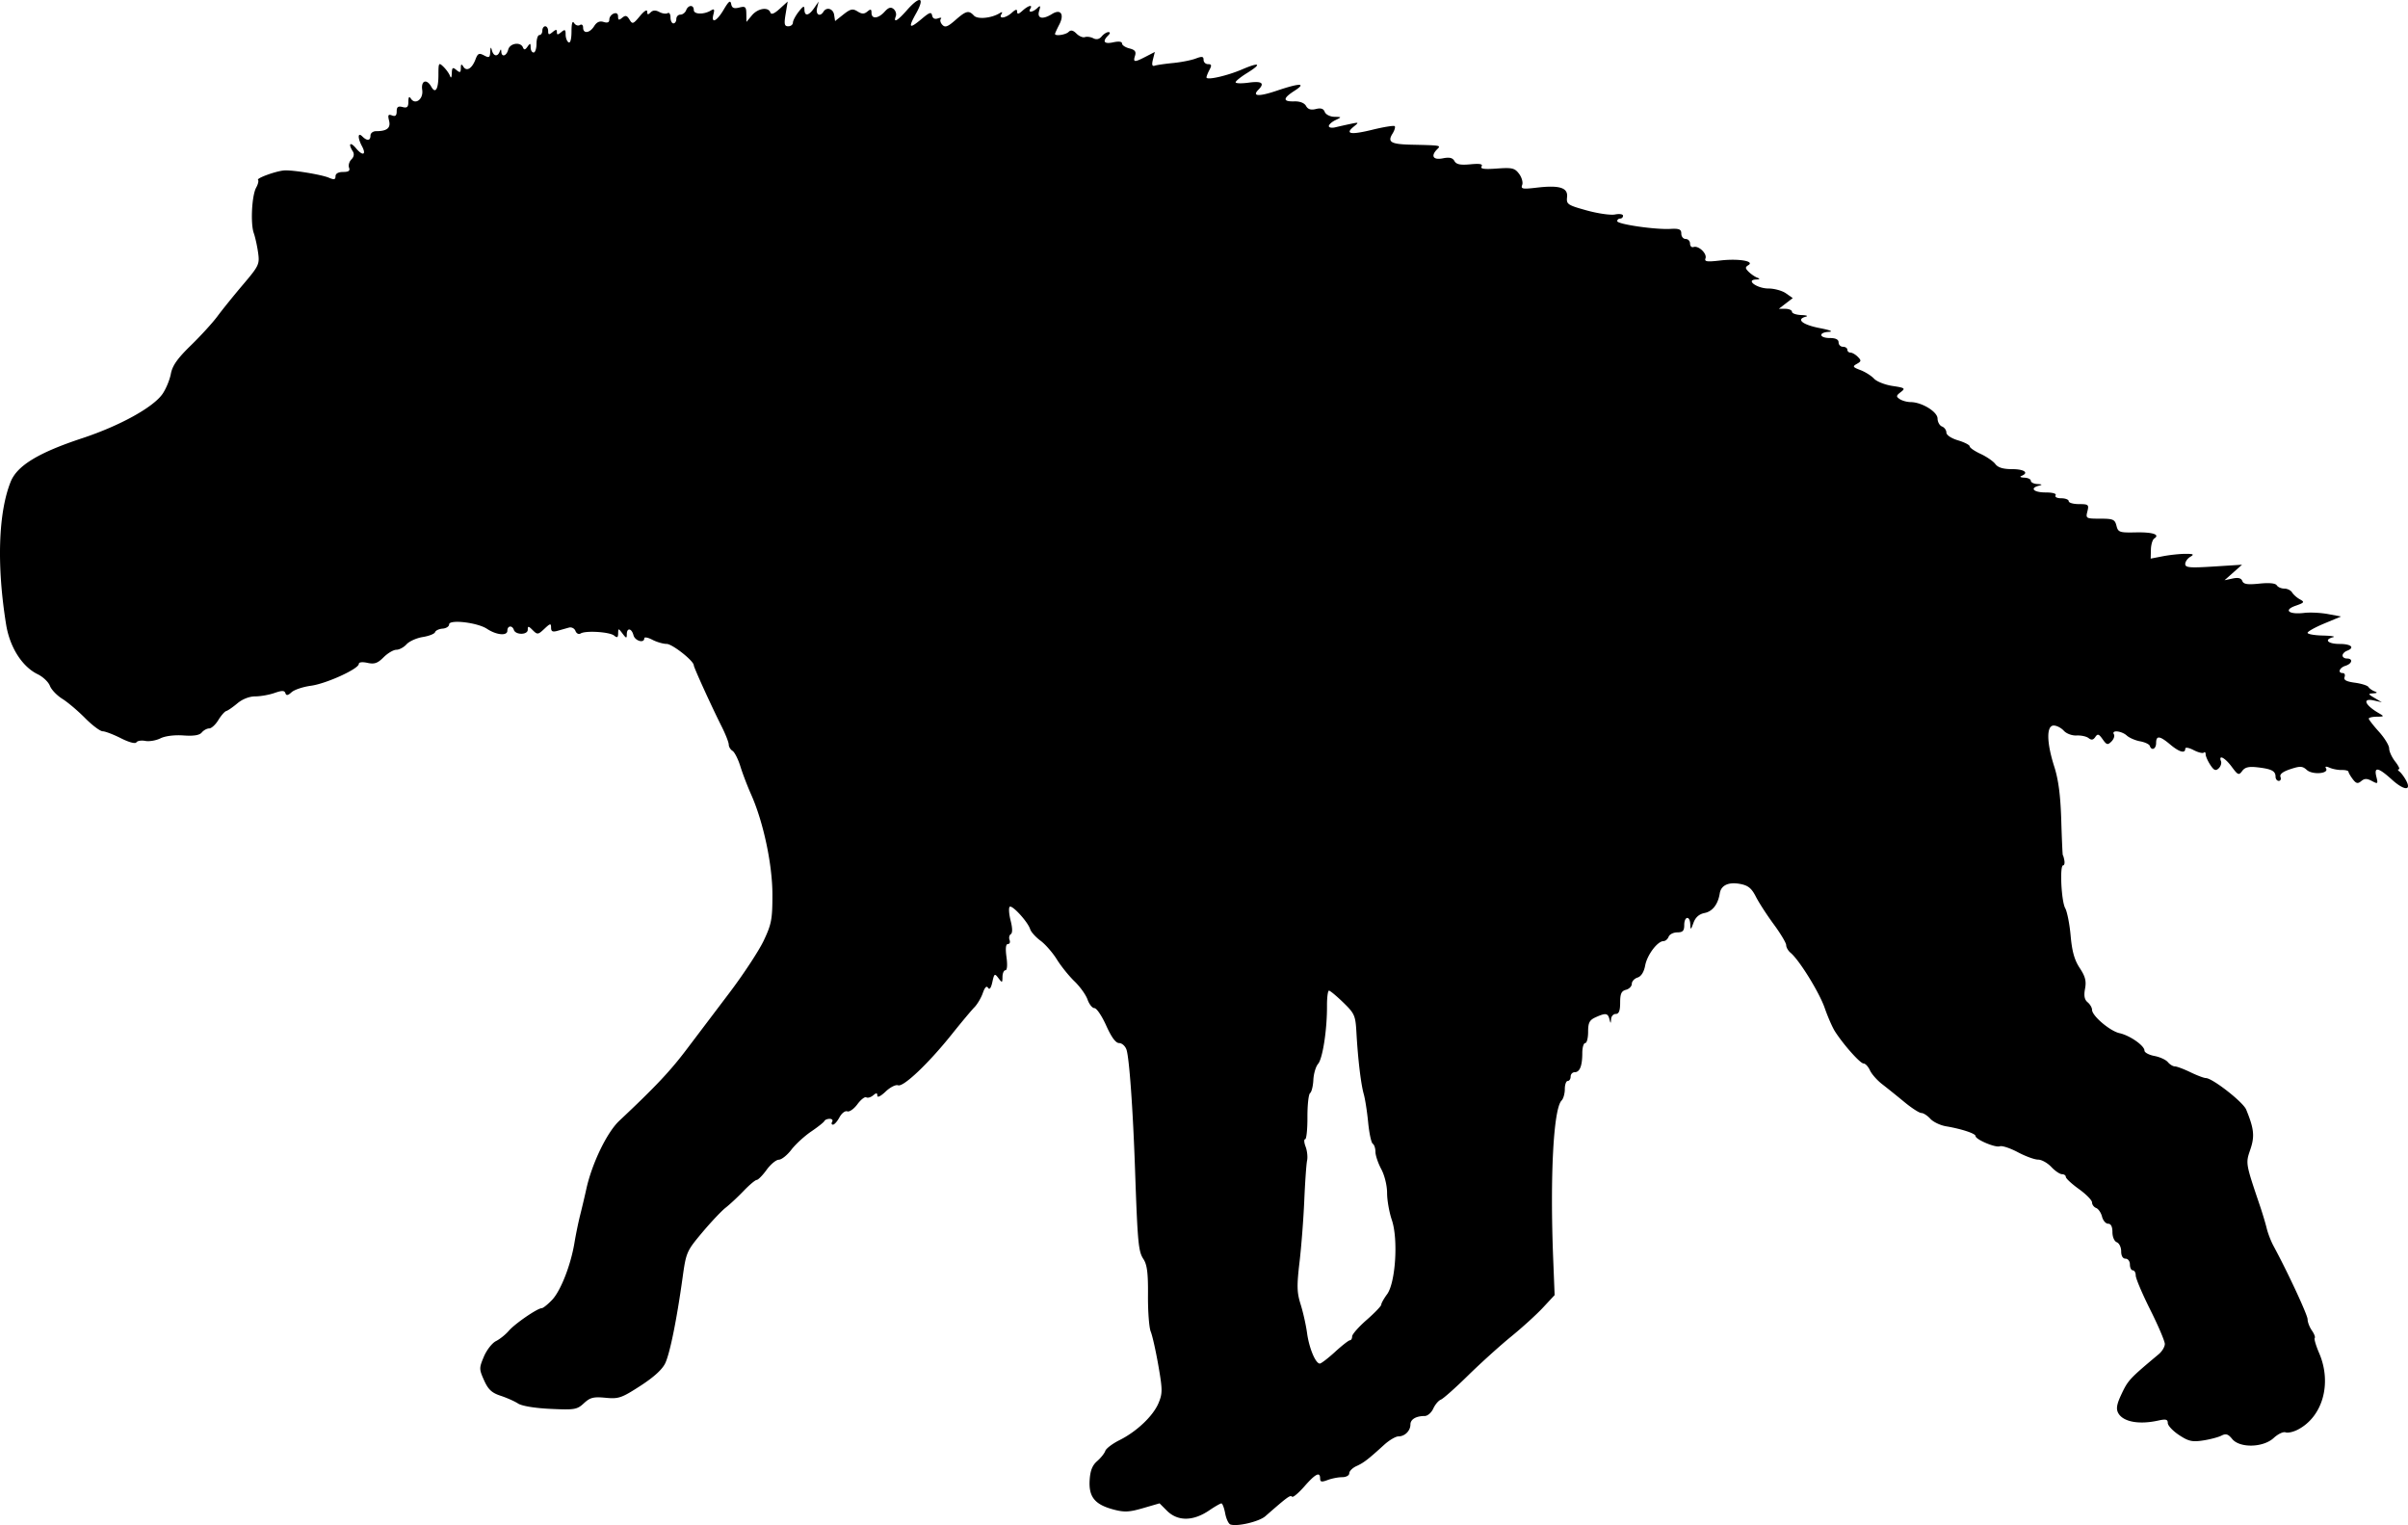 <svg xmlns="http://www.w3.org/2000/svg" xmlns:dc="http://dublincore.org/documents/dcmi-terms/" height="697.943" viewBox="0 0 1033.318 654.321" width="1102.206"><path d="M528.001 654.082c-.795-.265-1.808-2.41-2.25-4.766-.442-2.357-1.173-4.284-1.624-4.284-.452 0-2.81 1.351-5.24 3.003-6.918 4.7-13.532 4.74-18.164.107l-3.14-3.139-7.109 2.067c-5.942 1.727-8.03 1.82-12.715.567-7.936-2.122-10.592-5.385-10.174-12.497.244-4.146 1.133-6.426 3.21-8.233 1.58-1.375 3.154-3.35 3.498-4.39.344-1.039 3.085-3.118 6.091-4.621 7.43-3.714 14.456-10.387 16.771-15.927 1.73-4.139 1.722-5.718-.08-16.076-1.098-6.317-2.572-12.878-3.274-14.58-.703-1.7-1.232-8.69-1.177-15.532.077-9.572-.374-13.164-1.958-15.581-2.175-3.32-2.494-6.76-3.617-38.918-.894-25.605-2.461-47.455-3.653-50.938-.529-1.547-1.944-2.812-3.145-2.812-1.462 0-3.297-2.48-5.55-7.5-1.85-4.125-4.123-7.5-5.048-7.5-.926 0-2.257-1.649-2.96-3.663-.702-2.015-3.218-5.53-5.59-7.813-2.373-2.282-5.784-6.518-7.58-9.413-1.798-2.896-4.956-6.513-7.02-8.039-2.064-1.526-4.06-3.746-4.438-4.934-1.016-3.203-7.798-10.597-8.8-9.595-.476.477-.29 3.14.416 5.919.818 3.222.846 5.322.078 5.796-.662.41-.902 1.531-.533 2.493.37.962.05 1.749-.71 1.749-.917 0-1.121 1.888-.61 5.625.462 3.367.28 5.625-.454 5.625-.675 0-1.244 1.265-1.266 2.812-.038 2.653-.137 2.684-1.758.546-1.592-2.1-1.783-1.973-2.596 1.729-.561 2.553-1.22 3.44-1.828 2.459-.63-1.021-1.391-.271-2.264 2.233-.723 2.074-2.344 4.82-3.602 6.102-1.258 1.283-5.647 6.53-9.753 11.663-9.988 12.483-20.753 22.687-23.018 21.818-.989-.38-3.394.839-5.345 2.708-2.027 1.941-3.546 2.696-3.546 1.76 0-1.291-.384-1.318-1.82-.126-1.002.831-2.318 1.203-2.927.827-.608-.376-2.323.963-3.811 2.976s-3.44 3.377-4.34 3.032c-.898-.345-2.396.8-3.329 2.542-.933 1.743-2.196 3.169-2.808 3.169-.612 0-.765-.563-.34-1.25.425-.688-.058-1.25-1.072-1.25-1.015 0-2.032.421-2.262.937-.229.516-2.789 2.549-5.69 4.518-2.9 1.969-6.725 5.484-8.5 7.812-1.776 2.328-4.184 4.248-5.352 4.267-1.168.019-3.53 1.972-5.25 4.34-1.718 2.369-3.633 4.322-4.254 4.341-.621.02-3.152 2.144-5.625 4.722-2.472 2.578-5.941 5.813-7.708 7.188-1.767 1.375-6.299 6.175-10.07 10.667-6.665 7.941-6.898 8.478-8.41 19.375-2.484 17.893-5.36 32.133-7.384 36.566-1.246 2.728-4.844 6.027-10.71 9.822-8.1 5.24-9.343 5.666-14.957 5.127-5.172-.497-6.616-.132-9.292 2.348-2.942 2.727-3.971 2.9-14.343 2.414-6.689-.313-12.266-1.233-13.897-2.294-1.498-.974-4.889-2.48-7.534-3.348-3.76-1.233-5.302-2.676-7.064-6.61-2.15-4.803-2.154-5.27-.08-10.176 1.197-2.828 3.532-5.822 5.19-6.653 1.657-.832 4.138-2.824 5.513-4.428 2.6-3.032 12.296-9.685 14.115-9.685.573 0 2.56-1.585 4.415-3.52 3.722-3.885 8.056-14.94 9.647-24.605.565-3.438 1.666-8.782 2.446-11.875.78-3.094 1.967-8.11 2.637-11.149 2.426-10.998 8.852-24.292 14.145-29.262 15.22-14.296 21.737-21.193 28.67-30.346 4.222-5.573 12.606-16.65 18.633-24.617 6.026-7.967 12.635-18.033 14.686-22.368 3.328-7.035 3.728-9.161 3.719-19.758-.011-12.94-3.891-31.144-9.154-42.95-1.575-3.534-3.649-8.957-4.607-12.05-.959-3.094-2.47-6.075-3.36-6.625-.89-.55-1.617-1.763-1.617-2.697 0-.934-1.37-4.421-3.044-7.75-4.352-8.655-11.956-25.346-11.956-26.246 0-1.913-9.216-9.183-11.651-9.19-1.498-.004-4.27-.815-6.161-1.801-1.89-.986-3.438-1.264-3.438-.617 0 2.282-3.992 1.142-4.637-1.324-.796-3.042-2.863-3.32-2.863-.386 0 1.843-.235 1.803-1.835-.313-1.764-2.332-1.837-2.336-1.875-.086-.03 1.81-.419 2.026-1.709.956-1.922-1.596-12.23-2.249-14.393-.912-.82.507-1.789.03-2.22-1.092-.42-1.096-1.681-1.739-2.803-1.429-1.122.31-3.305.927-4.852 1.372-2.15.617-2.813.295-2.813-1.37 0-1.917-.342-1.855-2.874.524-2.706 2.542-3 2.576-5 .575-1.836-1.835-2.126-1.861-2.126-.191 0 2.272-5.215 2.33-5.97.066-.691-2.074-2.78-1.821-2.78.336 0 2.344-4.66 1.925-8.75-.787-4.094-2.715-16.25-4.129-16.25-1.89 0 .877-1.257 1.69-2.794 1.805-1.536.116-2.99.799-3.23 1.518-.24.72-2.612 1.656-5.273 2.081-2.66.426-5.794 1.831-6.964 3.123-1.17 1.292-3.138 2.35-4.376 2.35-1.237 0-3.696 1.447-5.466 3.216-2.572 2.573-3.96 3.054-6.931 2.401-2.217-.487-3.716-.304-3.716.453 0 2.113-13.961 8.48-20.533 9.364-3.388.456-7.126 1.704-8.308 2.773-1.583 1.433-2.284 1.542-2.66.412-.398-1.193-1.44-1.21-4.692-.077-2.299.802-6.021 1.458-8.272 1.458-2.486 0-5.48 1.167-7.626 2.973-1.944 1.635-4.096 3.124-4.784 3.308-.687.184-2.226 1.94-3.419 3.902-1.193 1.962-2.952 3.567-3.91 3.567-.956 0-2.387.78-3.18 1.735-.991 1.195-3.445 1.592-7.886 1.275-3.835-.274-7.826.228-9.85 1.238-1.873.934-4.796 1.432-6.496 1.107-1.7-.325-3.427-.046-3.838.619-.437.707-3.184-.023-6.609-1.757-3.223-1.632-6.75-2.979-7.836-2.992-1.087-.014-4.507-2.581-7.6-5.705-3.094-3.124-7.495-6.84-9.78-8.258-2.284-1.419-4.662-3.917-5.283-5.552-.622-1.636-2.972-3.866-5.222-4.956C9.49 286.04 4.19 277.691 2.615 267.901c-4.079-25.347-3.356-47.905 1.959-61.19 2.771-6.925 11.876-12.472 30.651-18.672 16.194-5.348 30.565-13.28 34.543-19.067 1.467-2.134 3.065-5.996 3.55-8.58.66-3.52 2.823-6.59 8.606-12.218 4.249-4.135 9.386-9.767 11.416-12.517 2.03-2.75 6.943-8.83 10.916-13.512 6.866-8.09 7.189-8.773 6.496-13.75-.401-2.881-1.232-6.645-1.845-8.363-1.47-4.118-.845-16.175 1.012-19.524.808-1.456 1.17-2.947.804-3.312-.735-.735 7.561-3.76 11.15-4.066 3.455-.294 16.113 1.763 19.29 3.134 2.196.948 2.812.809 2.812-.634 0-1.158 1.217-1.848 3.26-1.848 2.354 0 3.062-.51 2.552-1.84-.388-1.01.063-2.607 1.003-3.546 1.103-1.103 1.312-2.335.591-3.474-2.109-3.332-1.072-4.265 1.417-1.276 2.86 3.435 4.535 2.823 2.529-.925-1.913-3.575-1.822-6.16.148-4.19 2.042 2.042 3.5 1.886 3.5-.374 0-1.032 1.08-1.875 2.398-1.875 4.698 0 6.373-1.357 5.58-4.52-.606-2.411-.356-2.855 1.258-2.236 1.441.553 2.014.057 2.014-1.744 0-1.9.612-2.356 2.5-1.863 1.977.517 2.504.035 2.52-2.304.013-2.008.346-2.443 1.037-1.354 1.884 2.97 5.48.287 4.9-3.658-.594-4.052 1.9-4.946 3.888-1.394 1.795 3.208 3.072 1.064 3.072-5.157 0-5.122.139-5.346 2.12-3.438 1.167 1.124 2.435 2.886 2.818 3.918.444 1.192.734.794.797-1.091.083-2.49.399-2.716 1.973-1.41 1.553 1.29 1.879 1.154 1.895-.784.015-1.818.262-1.956 1.11-.618 1.386 2.188 3.69.792 5.186-3.144.984-2.588 1.544-2.849 3.673-1.71 2.165 1.159 2.531.95 2.656-1.512.108-2.117.293-2.29.717-.669.666 2.547 2.403 2.875 3.31.625.505-1.25.65-1.25.73 0 .156 2.476 2.24 1.816 2.96-.937.726-2.773 5.294-3.452 6.314-.938.477 1.176.962 1.099 1.96-.312 1.144-1.618 1.329-1.576 1.345.312.01 1.203.582 2.188 1.27 2.188.687 0 1.25-1.688 1.25-3.75 0-2.063.562-3.75 1.25-3.75.687 0 1.25-.844 1.25-1.875 0-1.032.562-1.875 1.25-1.875.687 0 1.25.912 1.25 2.028 0 1.66.339 1.746 1.874.472 1.496-1.242 1.875-1.242 1.875 0 0 1.241.38 1.241 1.875 0 1.564-1.298 1.875-1.128 1.875 1.023 0 1.418.563 2.927 1.25 3.352.759.468 1.258-1.346 1.27-4.614.013-3.556.39-4.801 1.11-3.664.6.948 1.716 1.336 2.48.864.793-.49 1.39-.022 1.39 1.09 0 2.781 2.862 2.408 4.752-.619 1.102-1.763 2.37-2.324 4.051-1.79 1.667.528 2.447.194 2.447-1.05 0-1.003.844-2.149 1.875-2.544 1.183-.454 1.875.015 1.875 1.269 0 1.576.369 1.683 1.774.516 1.401-1.162 2.06-.997 3.13.785 1.25 2.083 1.594 1.968 4.47-1.493 1.836-2.212 3.117-3.007 3.12-1.938.01 1.369.36 1.46 1.448.371 1-1 2.157-1.058 3.776-.192 1.284.687 2.885.909 3.558.493.674-.416 1.224.401 1.224 1.817 0 1.415.563 2.574 1.25 2.574.688 0 1.25-.844 1.25-1.875 0-1.032.784-1.875 1.742-1.875.957 0 2.065-.844 2.46-1.875.916-2.387 3.298-2.449 3.298-.086 0 1.915 4.42 1.99 7.438.124 1.3-.804 1.539-.414 1.001 1.641-1.114 4.263 1.382 3.142 4.402-1.976C312.7.492 313.42-.048 313.76 1.717c.333 1.726 1.17 2.096 3.452 1.523 2.634-.661 3.018-.322 3.054 2.705l.042 3.462 2.346-2.813c2.546-3.052 7.024-3.76 7.92-1.25.38 1.066 1.65.57 3.996-1.562l3.44-3.125-.878 5.312c-.725 4.388-.532 5.313 1.108 5.313 1.091 0 1.997-.704 2.012-1.563.015-.86 1.128-2.969 2.472-4.687 1.981-2.533 2.45-2.71 2.473-.938.038 3.01 1.842 2.74 4.161-.625L351.3.657l-.683 2.812c-.684 2.82 1.268 3.935 2.734 1.563 1.354-2.191 4.187-1.344 4.6 1.374l.4 2.625 3.587-2.832c3.016-2.383 3.975-2.59 6.035-1.303 1.885 1.177 2.858 1.19 4.226.054 1.412-1.171 1.777-1.058 1.777.554 0 2.786 2.894 2.545 5.621-.468 1.667-1.842 2.68-2.146 3.87-1.159.886.736 1.303 2.14.926 3.121-1.158 3.02.728 1.99 4.751-2.591 5.621-6.402 7.894-5.694 4.013 1.25-3.609 6.455-3.033 6.985 2.514 2.315 3.214-2.706 4.002-2.947 4.321-1.32.25 1.275 1.15 1.72 2.5 1.236 1.16-.415 1.721-.324 1.247.203-.474.526-.193 1.675.625 2.552 1.192 1.278 2.303.879 5.593-2.008 4.62-4.054 5.747-4.325 7.992-1.921 1.573 1.683 7.539 1.099 11.073-1.086 1.038-.641 1.28-.481.699.46-1.347 2.18 1.867 1.73 4.47-.625 1.664-1.507 2.285-1.624 2.285-.431 0 1.192.621 1.075 2.286-.432 2.522-2.282 4.551-2.78 3.34-.818-1.098 1.774 1.058 1.551 3.015-.313 1.338-1.275 1.484-1.044.79 1.25-.98 3.246 1.495 3.817 5.555 1.281 3.701-2.311 5.382.131 3.106 4.517-1.013 1.952-1.842 3.767-1.842 4.032 0 1.064 4.587.396 5.83-.848.941-.94 1.934-.728 3.387.726 1.13 1.13 2.754 1.805 3.607 1.499.853-.306 2.477-.082 3.608.498 1.355.696 2.579.425 3.59-.794.844-1.017 2.14-1.848 2.881-1.848.878 0 .825.522-.153 1.5-2.568 2.568-1.657 3.733 2.25 2.875 2.327-.512 3.75-.321 3.75.501 0 .73 1.424 1.683 3.164 2.12 2.393.6 2.98 1.367 2.415 3.149-.91 2.87-.293 2.917 4.648.362l3.853-1.992-.805 3.209c-.574 2.288-.353 3.057.772 2.678.868-.292 4.407-.806 7.865-1.143 3.458-.336 7.818-1.194 9.688-1.905 2.748-1.045 3.4-.939 3.4.552 0 1.014.864 1.844 1.92 1.844 1.51 0 1.642.515.624 2.417-.711 1.33-1.294 2.799-1.294 3.264 0 1.335 8.79-.647 15.35-3.46 7.522-3.225 8.574-2.441 2.097 1.562-2.72 1.681-4.947 3.476-4.947 3.988s2.532.584 5.625.16c5.642-.773 6.982.212 4.146 3.048-2.863 2.863.171 3.02 7.902.409 9.921-3.35 12.877-3.348 7.64.005-5.109 3.272-5.16 4.72-.159 4.578 2.428-.07 4.344.674 5.066 1.966.81 1.445 2.09 1.844 4.21 1.312 2.147-.54 3.275-.172 3.817 1.243.425 1.106 2.255 2.045 4.075 2.092 3.277.084 3.281.095.49 1.44-1.546.747-2.812 1.895-2.812 2.552s1.266.887 2.813.512c1.547-.375 4.5-1.037 6.562-1.47 3.554-.748 3.624-.687 1.342 1.158-3.968 3.208-1.349 3.647 8.033 1.348 4.878-1.195 9.162-1.88 9.521-1.52.359.358-.068 1.806-.95 3.217-2.26 3.62-.706 4.528 8.097 4.73 12.865.294 12.756.275 11.082 1.948-2.886 2.887-1.746 4.737 2.408 3.906 2.833-.567 4.206-.248 4.993 1.158.811 1.45 2.532 1.804 6.812 1.404 4.123-.385 5.476-.13 4.832.912-.651 1.054 1.122 1.3 6.545.908 6.578-.476 7.683-.215 9.544 2.251 1.157 1.534 1.76 3.685 1.34 4.778-.662 1.727.148 1.882 6.158 1.176 9.87-1.16 13.544-.017 13.098 4.075-.33 3.032.232 3.412 8.395 5.678 4.813 1.336 10.297 2.123 12.188 1.748 1.89-.375 3.437-.133 3.437.537s-.562 1.22-1.25 1.22c-.687 0-1.25.493-1.25 1.097 0 1.322 16.229 3.692 22.813 3.333 3.802-.208 4.687.176 4.687 2.032 0 1.258.844 2.287 1.875 2.287 1.032 0 1.875.89 1.875 1.98 0 1.088.676 1.753 1.503 1.478 2.158-.72 5.898 2.845 5.118 4.879-.533 1.388.672 1.562 6.26.906 7.789-.916 14.96.252 12.164 1.98-1.424.88-1.41 1.34.087 2.838.984.983 2.622 2.115 3.64 2.515 1.395.547 1.274.751-.487.825-4.568.193.505 3.85 5.34 3.85 2.513 0 5.892.926 7.51 2.059l2.94 2.06-2.975 2.287-2.975 2.288 2.813.027c1.547.016 2.812.59 2.812 1.278 0 .688 1.828 1.315 4.063 1.395 2.241.08 3.05.407 1.806.73-4.25 1.102-1.3 3.46 6.104 4.883 4.236.813 5.932 1.49 3.965 1.582-4.676.218-4.389 2.66.312 2.66 2.5 0 3.75.625 3.75 1.875a1.88 1.88 0 0 0 1.875 1.875c1.032 0 1.875.563 1.875 1.25 0 .688.603 1.25 1.34 1.25.736 0 2.15.812 3.142 1.803 1.57 1.571 1.52 1.962-.402 3.037-1.946 1.09-1.768 1.4 1.528 2.654 2.053.78 4.682 2.437 5.84 3.681 1.16 1.244 4.733 2.656 7.942 3.137 5.333.8 5.636 1.025 3.534 2.633-2 1.53-2.055 1.92-.424 3.012 1.032.69 3.118 1.264 4.636 1.274 4.835.034 11.55 4.134 11.584 7.073.016 1.473.874 3.003 1.905 3.398 1.032.396 1.875 1.559 1.875 2.584 0 1.092 2.072 2.485 5 3.362 2.75.824 5 1.98 5 2.57 0 .59 2.11 2.048 4.688 3.24 2.578 1.192 5.422 3.152 6.32 4.355 1.128 1.51 3.354 2.187 7.188 2.187 5.265 0 7.386 1.553 3.992 2.922-.86.347-.297.675 1.25.73 1.547.054 2.812.66 2.812 1.348 0 .688 1.266 1.315 2.813 1.395 2.116.11 2.271.287.625.717-4.055 1.06-2.228 2.888 2.886 2.888 3.064 0 4.768.495 4.301 1.25-.438.71.612 1.25 2.427 1.25 1.759 0 3.198.563 3.198 1.25 0 .688 1.98 1.25 4.4 1.25 4.067 0 4.339.235 3.614 3.125-.759 3.021-.577 3.125 5.465 3.125 5.57 0 6.333.33 7.01 3.026.703 2.801 1.31 3.013 8.207 2.863 7.342-.16 10.64.917 8.012 2.617-.739.478-1.386 2.615-1.437 4.748l-.093 3.878 5.224-1.011c2.873-.557 7.192-1.02 9.598-1.028 3.566-.014 3.97.219 2.188 1.257-1.203.701-2.188 2.102-2.188 3.113 0 1.544 1.947 1.714 12.188 1.066l12.187-.772-3.75 3.33-3.75 3.33 3.465-.74c2.391-.51 3.68-.178 4.158 1.067.532 1.386 2.23 1.647 7.302 1.124 4.245-.438 6.92-.179 7.478.725.478.774 1.934 1.407 3.234 1.407s2.814.753 3.364 1.674c.55.92 2.053 2.247 3.342 2.948 2.1 1.144 1.907 1.427-1.875 2.747-5.326 1.857-2.88 3.852 3.754 3.06 2.49-.297 7.06-.072 10.153.501l5.625 1.041-7.187 2.995c-3.953 1.647-7.188 3.453-7.188 4.014 0 .561 2.953 1.085 6.563 1.165 3.61.08 5.578.402 4.375.717-4.03 1.053-2.242 2.888 2.812 2.888 4.991 0 6.674 1.59 3.125 2.952-1.03.396-1.875 1.3-1.875 2.009 0 .71.844 1.29 1.875 1.29 2.734 0 2.294 2.198-.625 3.124-2.644.84-3.46 3.125-1.116 3.125.761 0 1.086.776.722 1.724-.473 1.233.784 1.917 4.422 2.405 2.795.375 5.423 1.202 5.84 1.839.417.637 1.601 1.479 2.632 1.871 1.372.522 1.205.752-.625.857-2.257.129-2.196.322.625 1.984l3.125 1.84-3.437-.77c-5.135-1.151-3.888 1.973 2.187 5.48 2.337 1.35 2.276 1.447-.937 1.482-1.89.021-3.438.392-3.438.824 0 .433 1.97 2.965 4.375 5.629 2.407 2.663 4.375 5.89 4.375 7.17 0 1.28 1.166 3.81 2.591 5.622 1.425 1.811 2.128 3.302 1.563 3.312-.566.01-.466.433.221.938.688.505 1.942 2.158 2.787 3.673 2.641 4.733-.648 4.65-5.962-.152-5.914-5.343-7.8-5.687-6.68-1.218.765 3.044.637 3.162-1.93 1.788-2.123-1.136-3.167-1.125-4.584.051-1.479 1.227-2.182 1.063-3.63-.85-.988-1.306-1.814-2.736-1.836-3.179-.022-.443-1.305-.774-2.852-.736-1.547.038-3.89-.398-5.205-.97-1.587-.689-2.118-.594-1.577.28 1.4 2.265-5.796 2.858-8.223.678-1.892-1.698-2.865-1.747-7.085-.354-3.25 1.073-4.672 2.188-4.236 3.323.36.94.033 1.71-.728 1.71s-1.384-.811-1.384-1.802c0-2.434-1.703-3.322-7.69-4.01-3.806-.437-5.443-.05-6.623 1.564-1.43 1.956-1.825 1.798-4.488-1.804-2.893-3.914-5.772-5.399-4.614-2.38.331.863-.122 2.246-1.007 3.073-1.272 1.188-2.025.868-3.593-1.525-1.092-1.666-1.985-3.705-1.985-4.531 0-.826-.352-1.15-.783-.719-.431.431-2.4-.052-4.375-1.074-2.08-1.076-3.592-1.318-3.592-.575 0 2.168-2.586 1.432-6.478-1.843-4.49-3.777-6.022-3.937-6.022-.625 0 2.588-1.967 3.473-2.717 1.222-.235-.702-2.105-1.582-4.156-1.954-2.051-.372-4.623-1.484-5.714-2.472-2.246-2.032-6.725-2.466-5.532-.536.428.693-.044 2.082-1.049 3.087-1.603 1.603-2.066 1.487-3.774-.947-1.617-2.303-2.153-2.47-3.157-.98-.874 1.296-1.67 1.43-2.868.48-.912-.724-3.227-1.23-5.145-1.127-1.962.107-4.37-.787-5.506-2.042-1.11-1.227-3.057-2.23-4.325-2.23-3.18 0-3.083 7.242.235 17.63 1.797 5.623 2.675 12.356 2.996 22.974.25 8.261.556 15.02.68 15.02.123 0 .412.985.642 2.188.23 1.203-.005 2.187-.523 2.187-1.523 0-.771 15.373.899 18.369.84 1.509 1.892 6.852 2.336 11.875.589 6.655 1.643 10.394 3.888 13.787 2.393 3.617 2.903 5.6 2.286 8.89-.566 3.019-.25 4.685 1.105 5.81 1.045.866 1.9 2.322 1.9 3.234 0 2.596 7.686 9.128 11.805 10.032 4.42.971 10.694 5.356 10.694 7.474 0 .826 1.913 1.86 4.25 2.298 2.337.439 4.937 1.626 5.778 2.64.84 1.012 2.198 1.841 3.016 1.841.818 0 3.815 1.125 6.661 2.5 2.846 1.375 5.815 2.5 6.599 2.5 2.832 0 16.013 10.29 17.348 13.543 3.372 8.219 3.705 11.433 1.77 17.112-2.049 6.013-2.085 5.802 4.189 24.345 1.047 3.094 2.33 7.378 2.852 9.52.522 2.143 1.827 5.518 2.9 7.5 6.13 11.317 14.637 29.625 14.637 31.497 0 1.197.824 3.353 1.831 4.79 1.007 1.439 1.556 2.89 1.219 3.227-.337.337.527 3.27 1.919 6.518 5.534 12.91 1.541 27.225-9.144 32.782-1.953 1.016-4.336 1.546-5.297 1.177-.96-.369-3.242.716-5.07 2.41-4.51 4.179-14.602 4.413-17.841.413-1.697-2.096-2.676-2.4-4.575-1.422-1.33.685-4.89 1.624-7.913 2.086-4.64.71-6.247.344-10.313-2.346-2.649-1.753-4.816-4.068-4.816-5.144 0-1.558-.826-1.773-4.062-1.057-8.338 1.845-15.178.554-17.213-3.248-.956-1.786-.627-3.752 1.32-7.894 2.907-6.184 3.46-6.78 16.105-17.359 1.43-1.196 2.592-3.165 2.582-4.375-.01-1.21-2.822-7.805-6.25-14.656-3.427-6.85-6.232-13.46-6.232-14.687 0-1.228-.562-2.232-1.25-2.232-.687 0-1.25-1.125-1.25-2.5 0-1.389-.833-2.5-1.875-2.5-1.173 0-1.875-1.185-1.875-3.164 0-1.74-.843-3.488-1.875-3.884-1.068-.41-1.875-2.274-1.875-4.335 0-2.36-.643-3.617-1.85-3.617-1.019 0-2.195-1.365-2.614-3.034-.419-1.67-1.554-3.34-2.523-3.711-.97-.372-1.763-1.442-1.763-2.379 0-.936-2.53-3.52-5.625-5.741-3.093-2.222-5.625-4.568-5.625-5.212 0-.645-.745-1.173-1.657-1.173-.911 0-2.978-1.406-4.593-3.125-1.614-1.718-4.16-3.125-5.656-3.125-1.497 0-5.42-1.434-8.717-3.188-3.298-1.753-6.766-2.892-7.708-2.53-1.86.713-10.419-2.914-10.419-4.416 0-1.063-6.08-3.064-12.64-4.16-2.484-.415-5.525-1.869-6.757-3.23-1.232-1.362-2.962-2.476-3.845-2.476s-4.158-2.11-7.277-4.687c-3.12-2.578-7.423-6.038-9.564-7.689-2.14-1.65-4.494-4.322-5.23-5.937-.736-1.615-1.972-2.937-2.748-2.937-1.432 0-8.612-8.058-12.251-13.75-1.1-1.718-3.083-6.244-4.408-10.056-2.344-6.74-10.911-20.587-14.667-23.704-1.024-.85-1.863-2.314-1.863-3.254s-2.39-4.948-5.312-8.91c-2.922-3.96-6.38-9.3-7.685-11.866-1.857-3.651-3.328-4.845-6.767-5.49-4.969-.932-8.182.553-8.738 4.04-.75 4.705-3.102 7.749-6.518 8.432-2.343.468-3.901 1.84-4.758 4.19-1.144 3.136-1.284 3.205-1.373.68-.136-3.867-2.599-3.571-2.599.313 0 2.463-.634 3.125-2.99 3.125-1.646 0-3.316.844-3.712 1.875-.395 1.032-1.375 1.875-2.178 1.875-2.576 0-7.026 5.9-7.879 10.447-.53 2.826-1.71 4.693-3.284 5.192-1.351.429-2.457 1.638-2.457 2.688 0 1.049-1.125 2.202-2.5 2.561-1.958.512-2.5 1.705-2.5 5.508 0 3.482-.53 4.854-1.875 4.854-1.03 0-1.94.985-2.02 2.188-.138 2.083-.172 2.083-.716 0-.672-2.571-1.66-2.694-5.955-.737-2.607 1.188-3.184 2.32-3.184 6.25 0 2.64-.562 4.8-1.25 4.8-.687 0-1.25 1.922-1.25 4.272 0 5.507-1.077 8.227-3.258 8.227-.958 0-1.742.844-1.742 1.875 0 1.032-.562 1.875-1.25 1.875-.687 0-1.25 1.575-1.25 3.5s-.618 4.118-1.373 4.874c-3.494 3.493-5.028 32.276-3.62 67.876l.618 15.625-5 5.373c-2.75 2.955-8.89 8.538-13.643 12.408-4.754 3.87-13.077 11.386-18.496 16.703-5.418 5.318-10.674 9.984-11.68 10.37-1.005.385-2.475 2.123-3.267 3.861-.792 1.738-2.429 3.16-3.637 3.16-3.74 0-6.152 1.424-6.152 3.634 0 2.725-2.408 5.116-5.154 5.116-1.184 0-3.944 1.628-6.132 3.618-6.964 6.333-8.741 7.699-11.888 9.132-1.692.77-3.076 2.155-3.076 3.076 0 .94-1.333 1.674-3.043 1.674-1.674 0-4.487.549-6.25 1.22-2.544.966-3.207.837-3.207-.626 0-3.079-1.974-2.1-6.745 3.343-2.501 2.853-4.879 4.856-5.284 4.45-.816-.816-1.786-.11-11.5 8.375-2.643 2.308-11.994 4.522-14.945 3.538zm44.879-74.05c3.008-2.75 5.892-5 6.408-5s.938-.74.938-1.646c0-.905 2.812-4.102 6.25-7.104 3.437-3.003 6.25-5.941 6.25-6.53 0-.59 1.123-2.596 2.496-4.458 3.643-4.943 4.84-23.64 2.04-31.869-1.12-3.29-2.036-8.494-2.036-11.567 0-3.197-1.07-7.58-2.5-10.25-1.375-2.565-2.5-5.905-2.5-7.422 0-1.516-.519-3.077-1.152-3.469-.634-.391-1.521-4.503-1.972-9.136-.45-4.633-1.303-10.112-1.894-12.174-1.221-4.266-2.51-15.124-3.143-26.488-.402-7.204-.791-8.086-5.661-12.812-2.876-2.791-5.63-5.075-6.118-5.075-.488 0-.87 2.953-.85 6.562.058 10.169-1.856 22.595-3.833 24.875-.983 1.134-1.892 4.227-2.02 6.875-.128 2.647-.76 5.193-1.407 5.658-.646.465-1.158 5.105-1.137 10.312.02 5.207-.422 9.468-.983 9.468-.56 0-.469 1.445.203 3.211.671 1.767.956 4.439.632 5.938-.324 1.499-.866 9.194-1.203 17.1-.338 7.907-1.257 19.822-2.042 26.478-1.204 10.207-1.13 13.045.476 18.125 1.047 3.312 2.285 8.828 2.75 12.256.881 6.495 3.652 13.142 5.478 13.142.583 0 3.521-2.25 6.53-5z"/></svg>